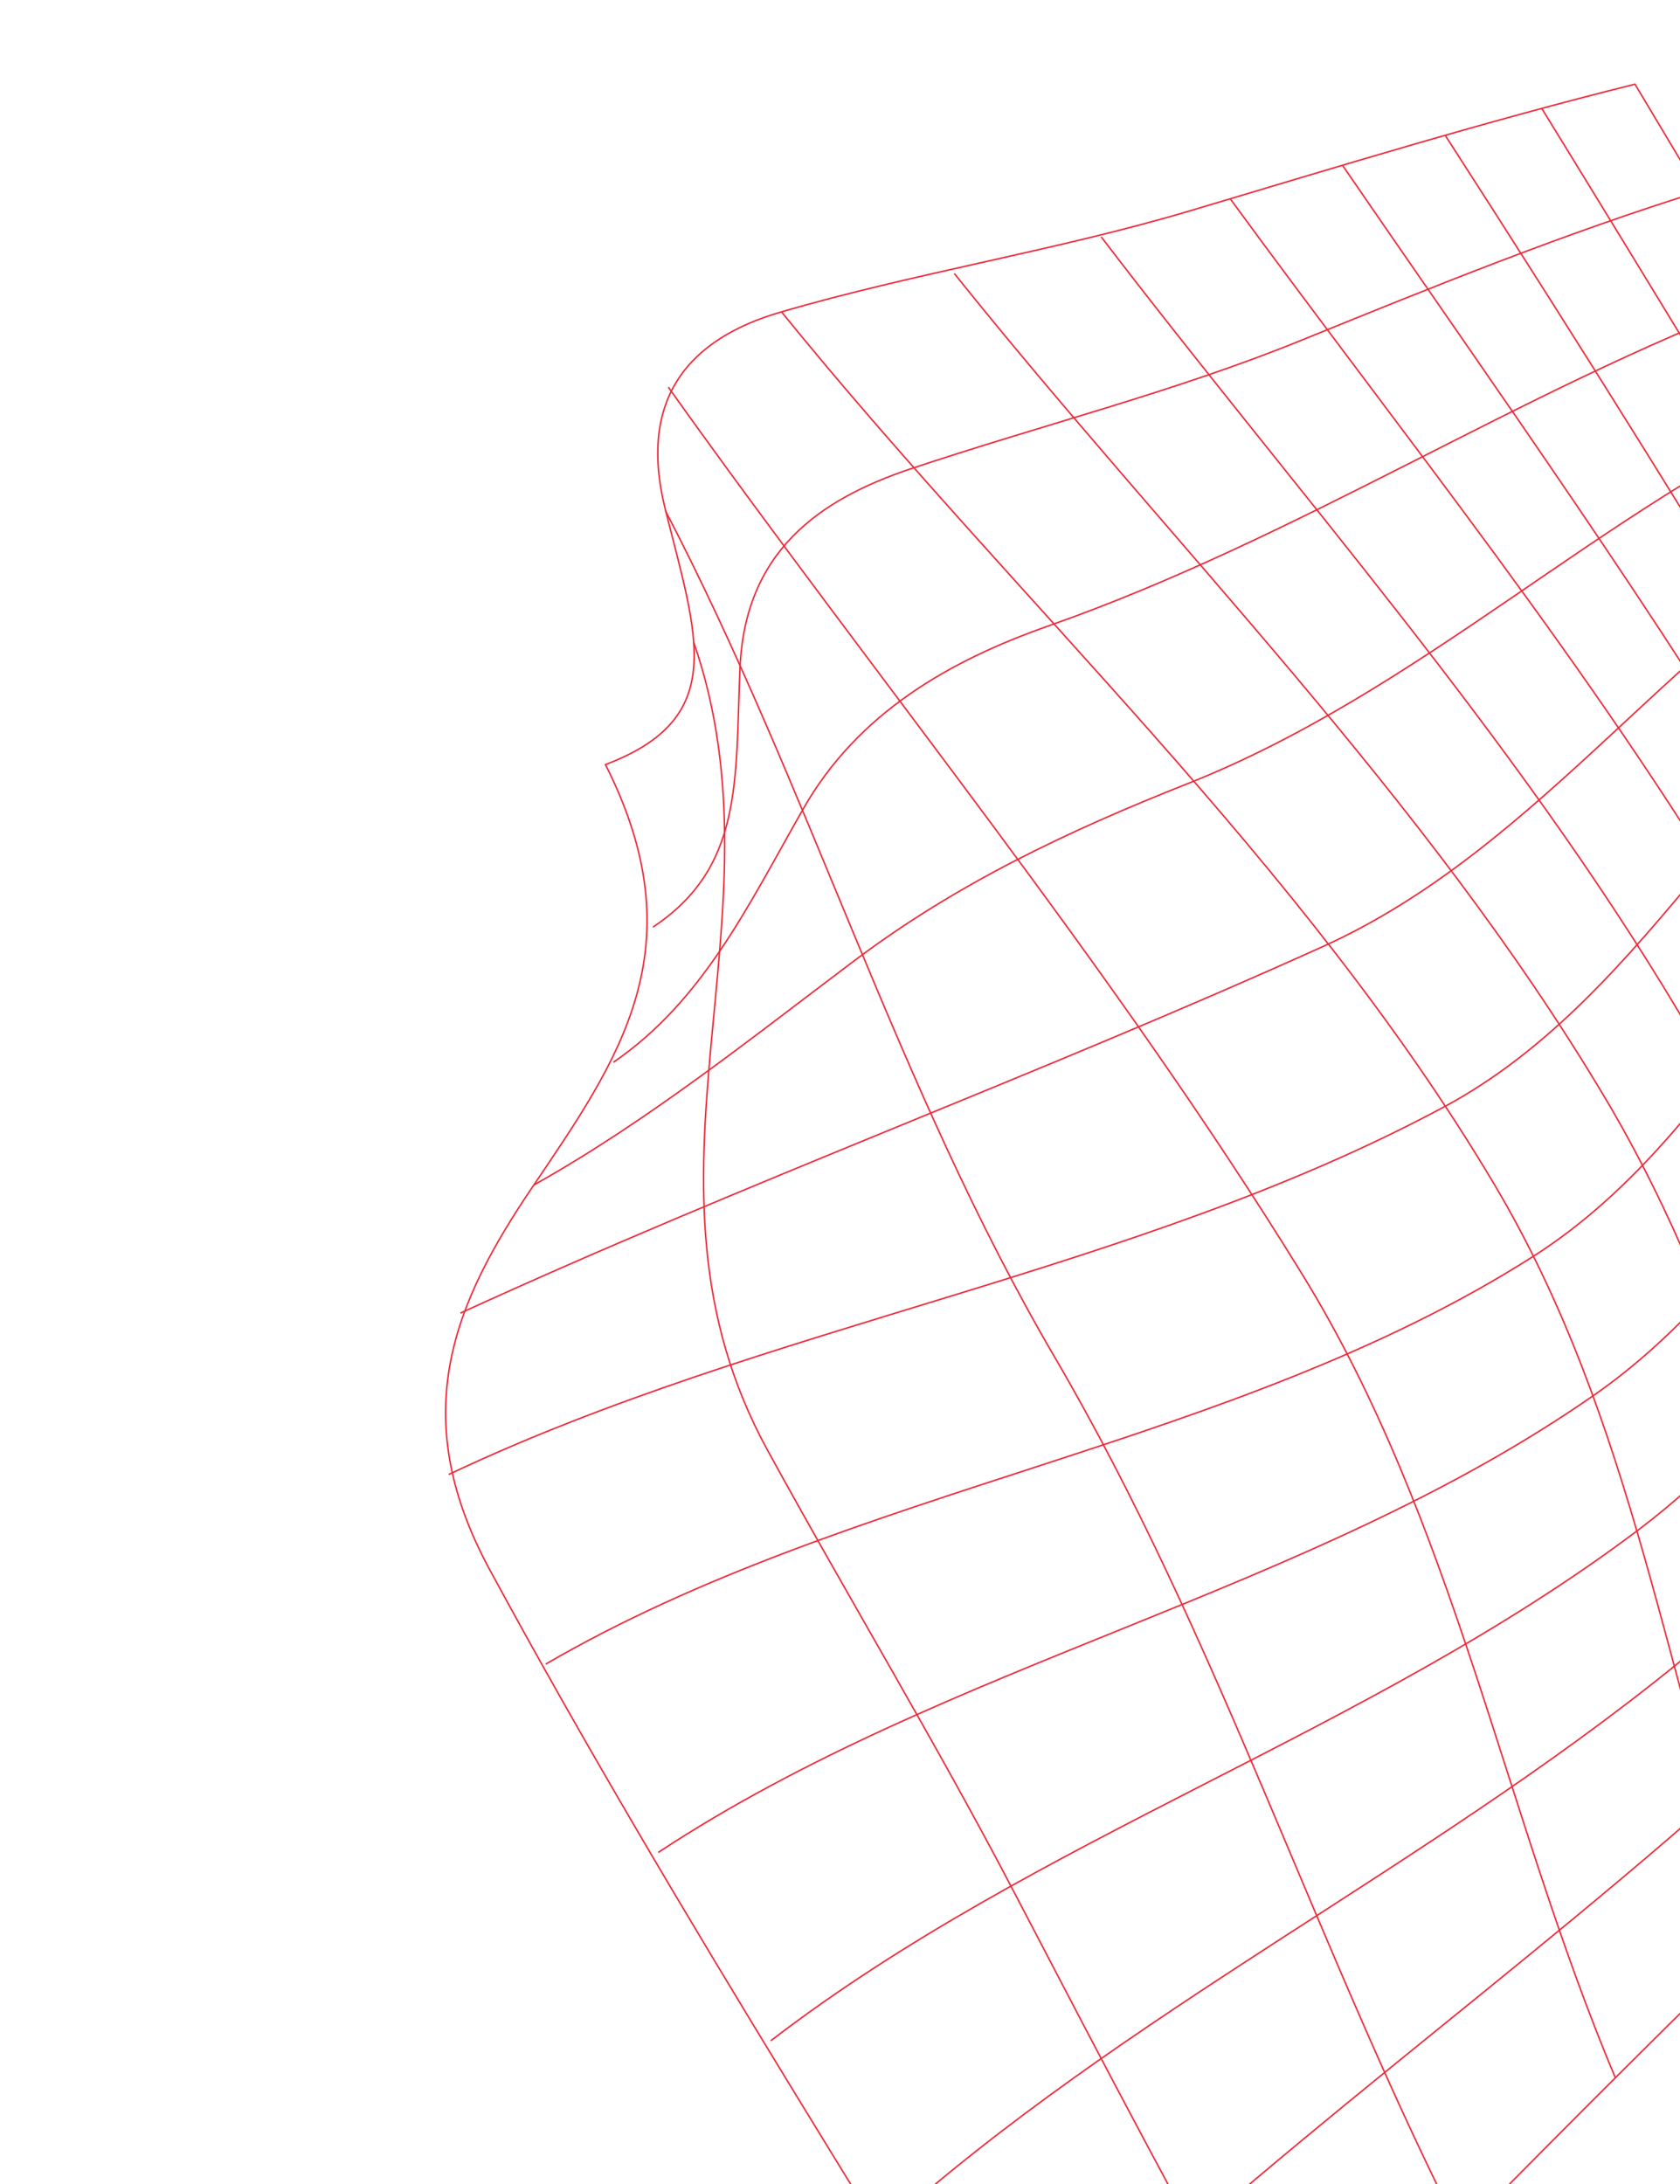 <svg width="564" height="733" viewBox="0 0 564 733" fill="none" xmlns="http://www.w3.org/2000/svg">
<path d="M372.063 874.547C442.334 797.653 514.773 723.825 588.886 651.342C660.471 581.333 717.929 498.413 785.625 424.445C706.732 292.372 627.821 160.312 548.895 28.26C498.681 40.739 449.439 55.848 400.066 70.588C354.754 84.115 307.22 91.54 261.928 104.796C231.863 113.598 213.944 133.21 223.324 170.833C233.992 213.626 244.838 240.881 203.26 256.602C234.37 318.116 207.825 355.421 178.854 398.231C152.993 436.445 135.897 474.183 164.327 526.664C228.34 644.831 303.076 759.147 372.063 874.547Z" stroke="#ED2939" stroke-width="0.5" stroke-miterlimit="10"/>
<path d="M219.205 311.151C249.522 290.997 246.828 261.995 248.425 224.224C250.069 185.298 274.679 167.726 305.865 157.297C349.68 142.646 394.347 131.502 437.098 114.117C481.016 96.257 524.895 78.452 570.423 64.277" stroke="#ED2939" stroke-width="0.5" stroke-miterlimit="10"/>
<path d="M205.912 356.525C236.111 335.809 251.133 303.943 269.624 271.517C288.031 239.233 318.729 221.748 352.131 210.008C436.038 180.519 509.14 131.685 591.949 100.294" stroke="#ED2939" stroke-width="0.5" stroke-miterlimit="10"/>
<path d="M179.219 397.694C217.506 376.259 251.996 348.602 287.08 322.222C321.265 296.518 358.734 278.83 398.518 263.074C477.122 231.943 537.056 171.166 613.468 136.311" stroke="#ED2939" stroke-width="0.5" stroke-miterlimit="10"/>
<path d="M154.568 440.693C249.849 397.015 348.705 360.772 444.137 317.659C518.33 284.142 563.739 210.61 634.998 172.336" stroke="#ED2939" stroke-width="0.5" stroke-miterlimit="10"/>
<path d="M150.609 494.867C257.365 444.303 380.682 427.31 484.669 371.556C555.336 333.668 588.193 250.047 656.513 208.351" stroke="#ED2939" stroke-width="0.5" stroke-miterlimit="10"/>
<path d="M183.215 558.488C286.423 498.53 413.936 485.77 514.634 421.718C583.209 378.098 611.268 290.632 678.032 244.37" stroke="#ED2939" stroke-width="0.5" stroke-miterlimit="10"/>
<path d="M220.985 621.696C318.433 557.509 439.259 534.869 534.974 468.339C603.644 420.608 634.017 331.968 699.555 280.382" stroke="#ED2939" stroke-width="0.5" stroke-miterlimit="10"/>
<path d="M258.748 684.912C348.631 615.967 459.505 581.525 549.764 513.642C619.495 461.2 655.529 373.463 721.074 316.402" stroke="#ED2939" stroke-width="0.5" stroke-miterlimit="10"/>
<path d="M296.514 748.12C378.122 674.921 477.101 627.859 561.858 559.389C633.231 501.73 676.138 415.257 742.598 352.415" stroke="#ED2939" stroke-width="0.5" stroke-miterlimit="10"/>
<path d="M334.28 811.33C408.728 735.209 494.632 674.78 574.009 605.041C646.275 541.548 696.804 457.055 764.113 388.427" stroke="#ED2939" stroke-width="0.5" stroke-miterlimit="10"/>
<path d="M764.084 448.73C683.769 310.052 601.468 172.749 517.512 36.246" stroke="#ED2939" stroke-width="0.5" stroke-miterlimit="10"/>
<path d="M742.356 475.496C661.772 328.225 576.148 186.415 485.138 45.355" stroke="#ED2939" stroke-width="0.5" stroke-miterlimit="10"/>
<path d="M719.52 504.864C682.247 430.777 646.206 356.384 603.564 285.014C556.334 205.961 502.713 131.343 450.747 55.53" stroke="#ED2939" stroke-width="0.5" stroke-miterlimit="10"/>
<path d="M694.346 536.964C659.906 460.565 628.906 382.545 585.647 310.083C534.572 224.529 471.526 146.76 412.993 66.691" stroke="#ED2939" stroke-width="0.5" stroke-miterlimit="10"/>
<path d="M664.771 572.681C632.965 494.498 607.747 413.74 563.945 340.266C508.341 246.996 435.106 165.125 369.672 79.474" stroke="#ED2939" stroke-width="0.5" stroke-miterlimit="10"/>
<path d="M630.558 610.221C601.226 529.328 583.957 444.297 538.926 368.605C478.802 267.543 393.029 182.584 320.369 91.785" stroke="#ED2939" stroke-width="0.5" stroke-miterlimit="10"/>
<path d="M589.223 651.024C559.205 566.003 549.088 477.153 501.535 397.276C436.907 288.717 340.87 201.606 262.397 104.698" stroke="#ED2939" stroke-width="0.5" stroke-miterlimit="10"/>
<path d="M542.292 697.33C504.91 608.686 488.538 511.043 437.098 427.547C373.188 323.805 294.825 228.842 224.361 129.93" stroke="#ED2939" stroke-width="0.5" stroke-miterlimit="10"/>
<path d="M490.069 748.675C441.188 652.127 408.999 549.34 354.054 455.442C300.904 364.608 271.844 264.392 223.395 171.43" stroke="#ED2939" stroke-width="0.5" stroke-miterlimit="10"/>
<path d="M433.612 807.245C400.587 750.717 370.615 692.732 340.323 634.784C314.068 584.555 284.8 536.241 257.62 486.607C207.821 395.67 264.967 308.349 232.892 215.559" stroke="#ED2939" stroke-width="0.5" stroke-miterlimit="10"/>
</svg>
